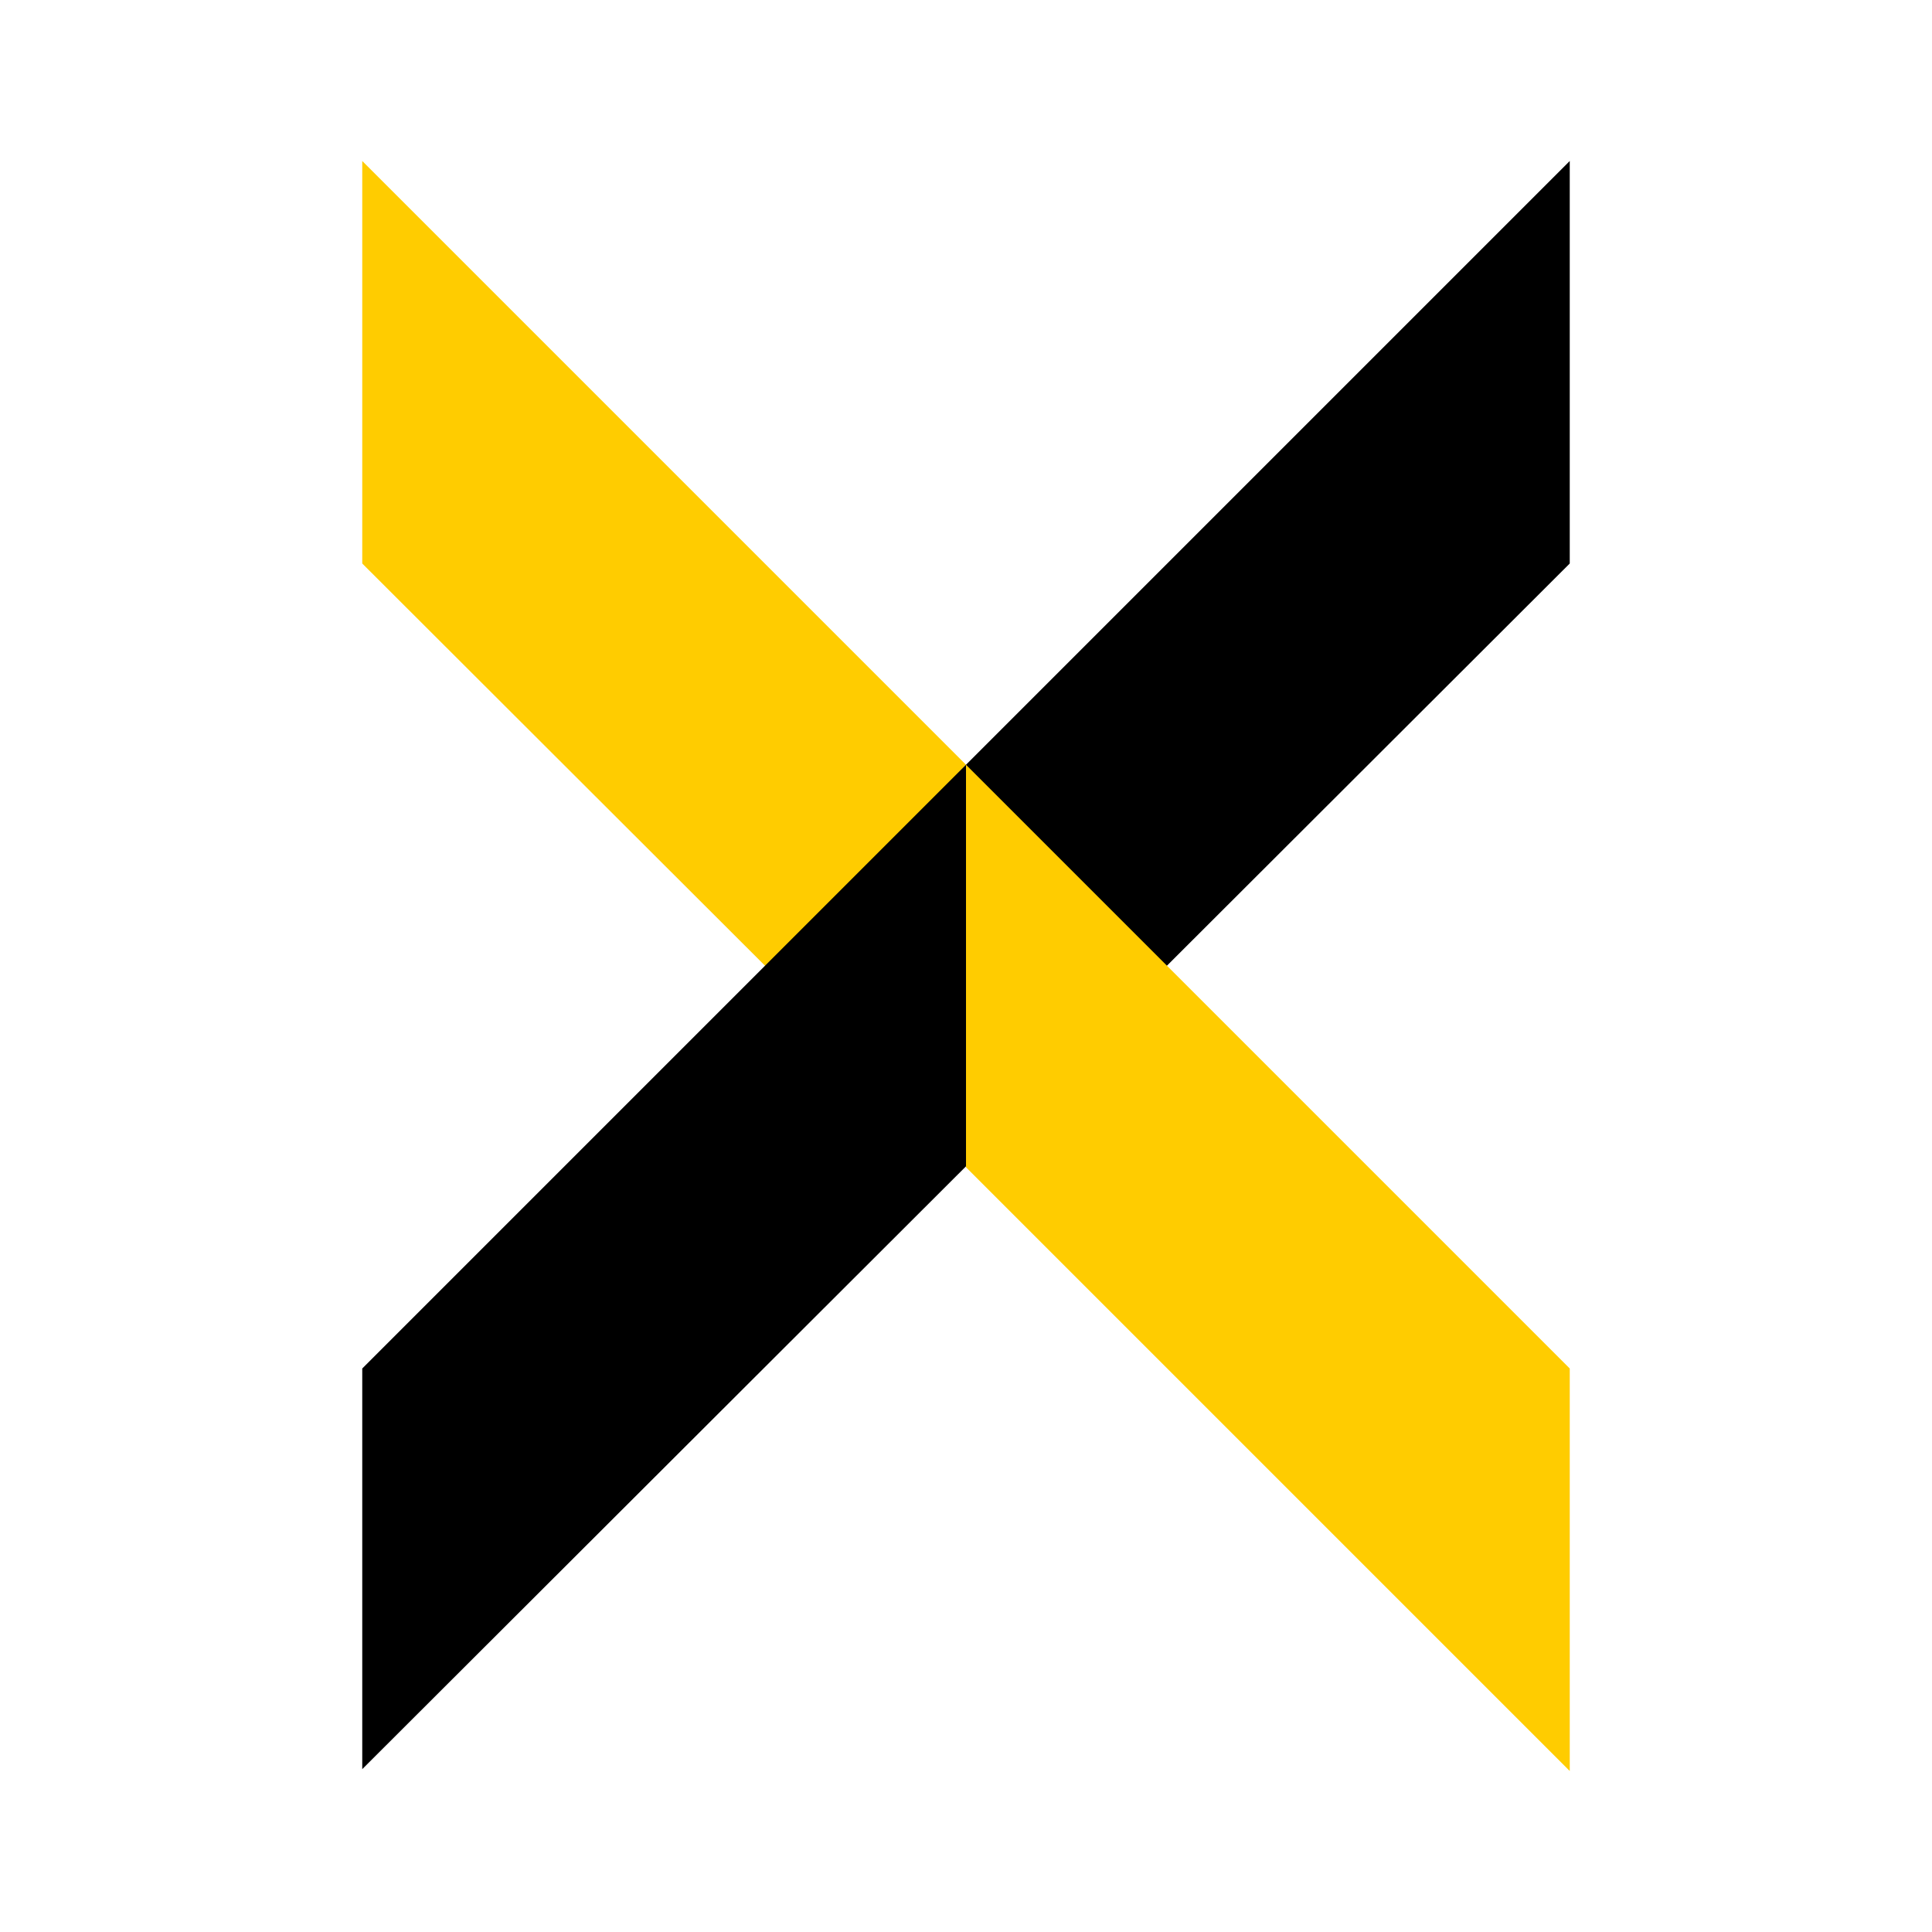 <svg xmlns="http://www.w3.org/2000/svg" xmlns:xlink="http://www.w3.org/1999/xlink" width="24" height="24" viewBox="0 0 24 24"><g fill="none"><path fill="#FC0" d="M4.5 2L12 9.5l-2.366 2.627L4.5 7z"/><path fill="#000" d="M19.5 2v5l-15 14.977V17z"/><path fill="#FC0" d="M19.5 17v5L12 14.5v-5z"/></g></svg>